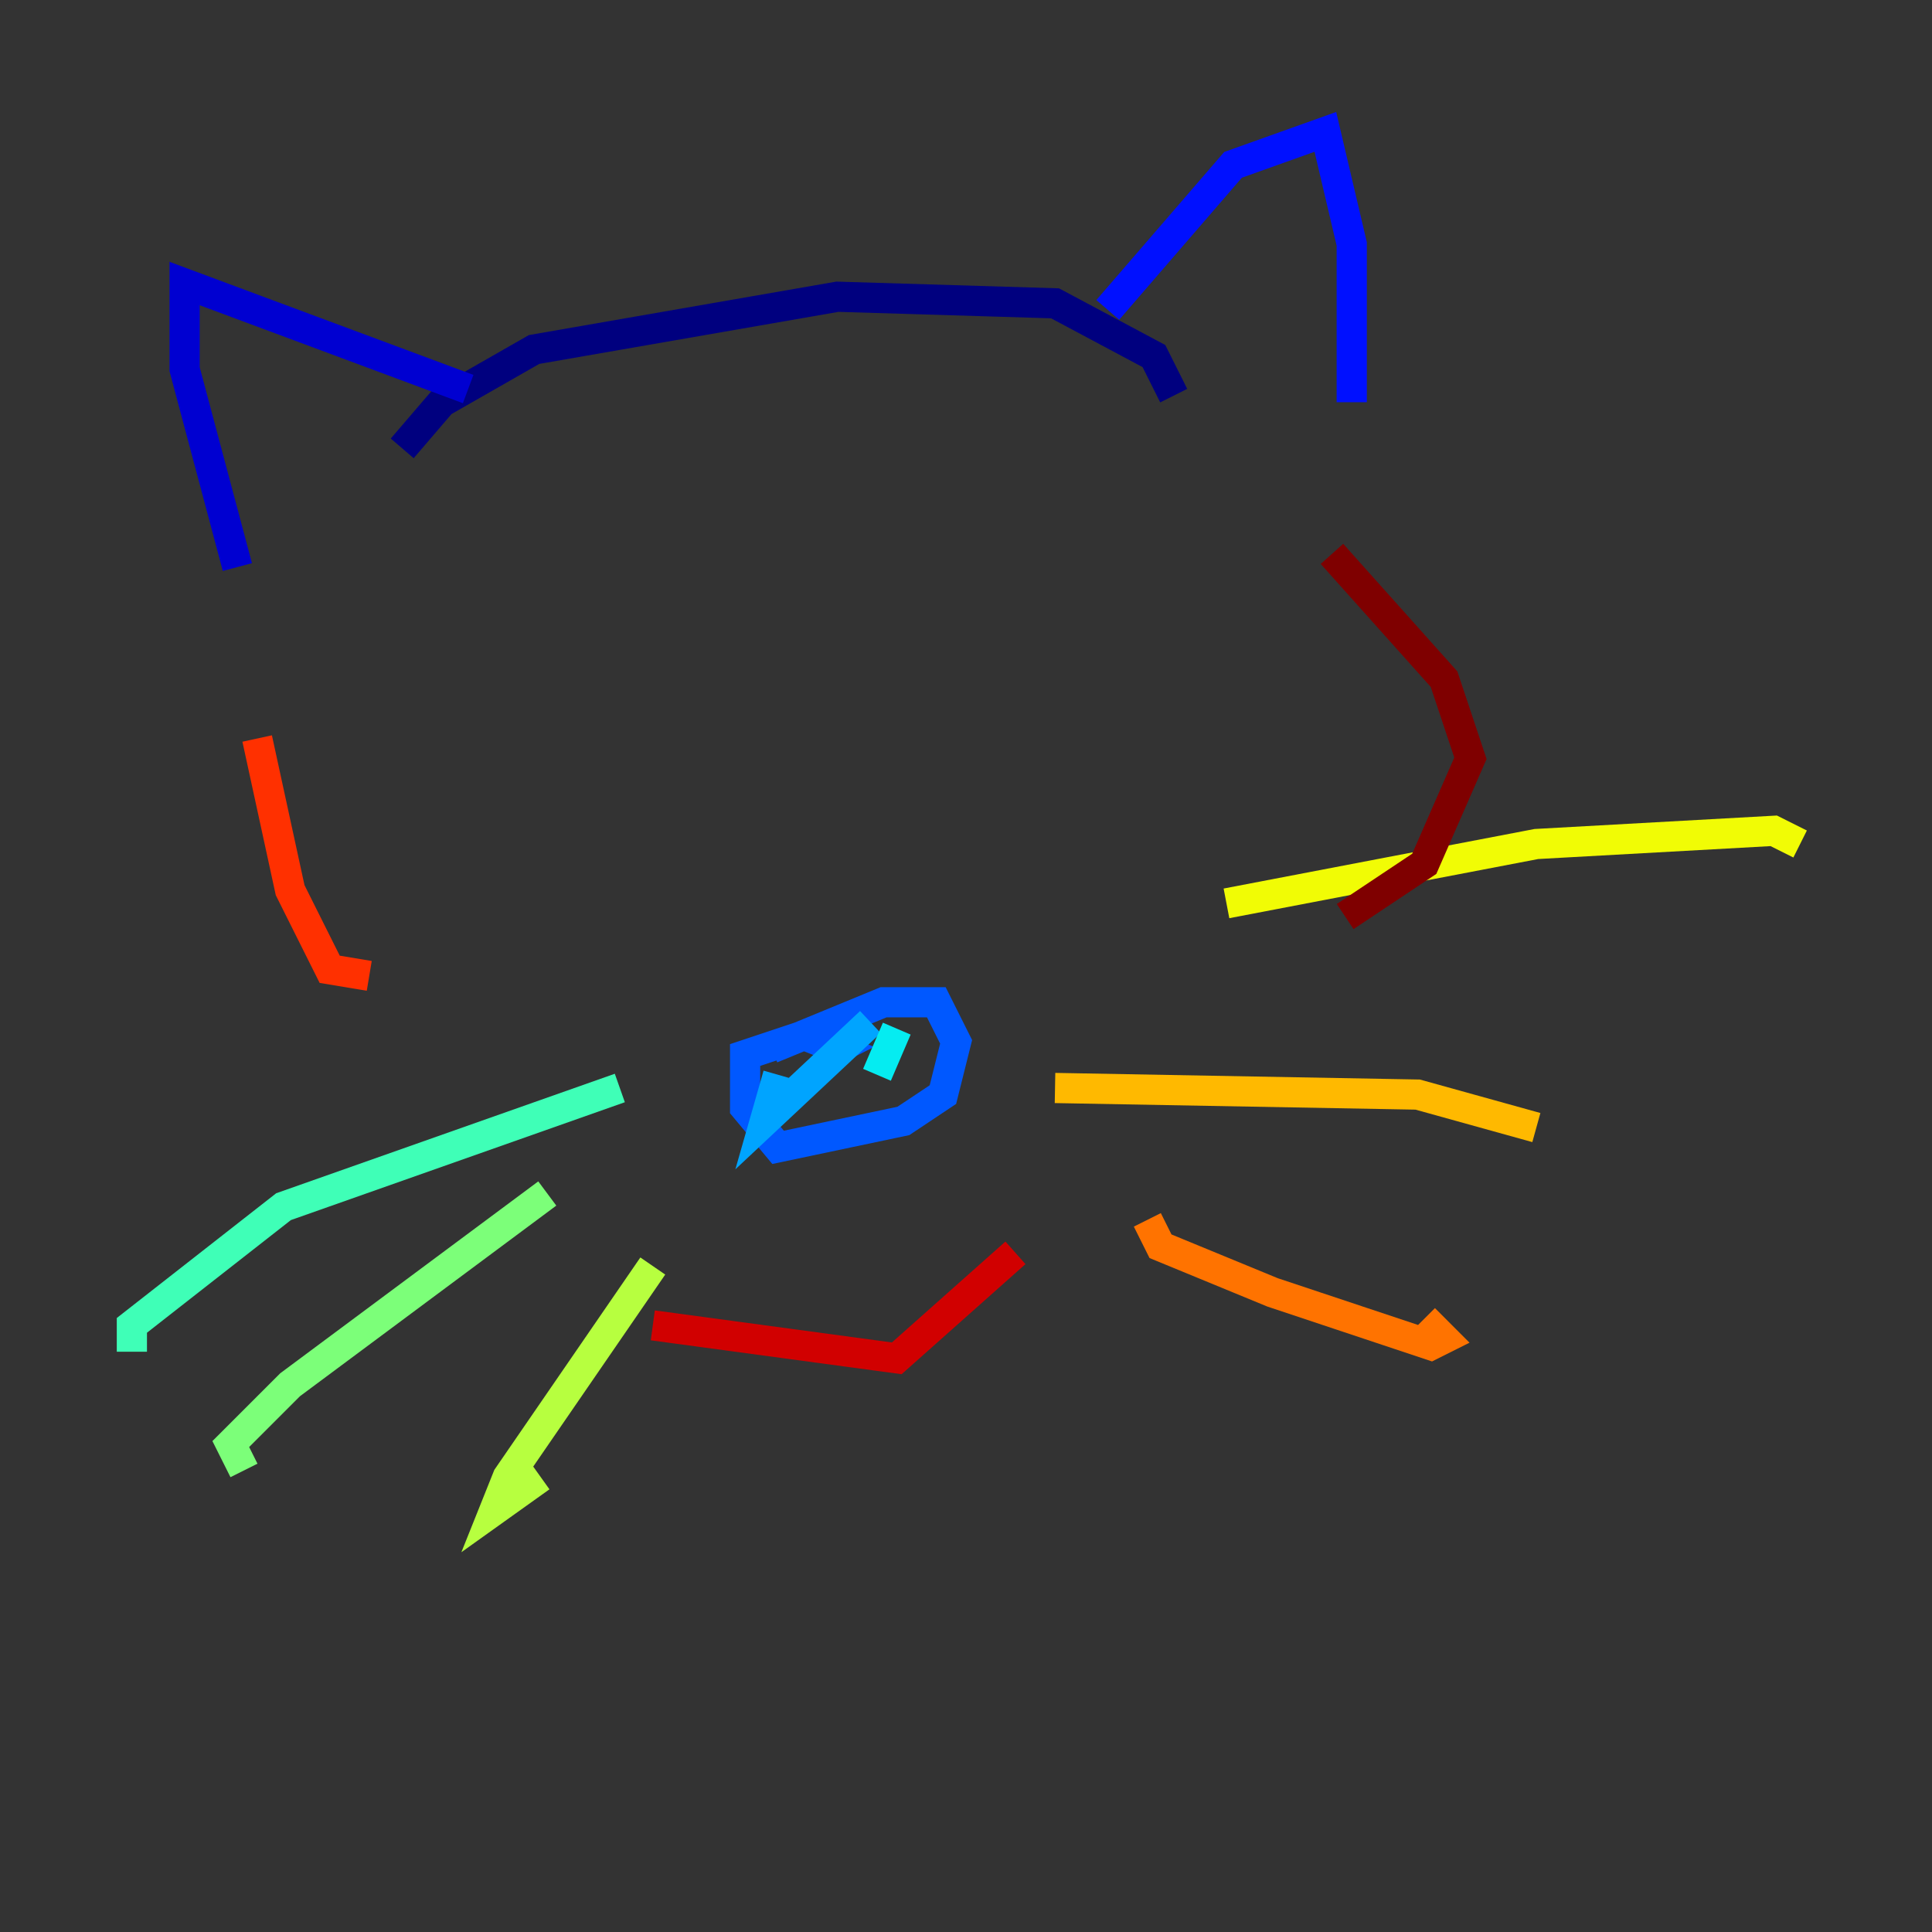 <?xml version="1.0" encoding="utf-8" ?>
<svg baseProfile="tiny" height="128" version="1.2" viewBox="0,0,128,128" width="128" xmlns="http://www.w3.org/2000/svg" xmlns:ev="http://www.w3.org/2001/xml-events" xmlns:xlink="http://www.w3.org/1999/xlink"><rect x="0" y="0" width="128" height="128" fill="#333333" stroke="none"/><defs /><polyline fill="none" points="26.648,29.706 29.27,26.648 35.386,23.154 55.481,19.659 69.898,20.096 76.451,23.59 77.761,26.212" stroke="#00007f" stroke-width="2" /><polyline fill="none" points="31.017,25.775 12.232,18.785 12.232,24.464 15.727,37.57" stroke="#0000d1" stroke-width="2" /><polyline fill="none" points="73.392,20.532 81.693,10.921 87.809,8.737 89.556,16.164 89.556,26.648" stroke="#0010ff" stroke-width="2" /><polyline fill="none" points="51.113,69.461 58.539,66.403 62.034,66.403 63.345,69.024 62.471,72.519 59.85,74.266 51.55,76.014 49.365,73.392 49.365,69.898 53.297,68.587 55.481,69.461 54.608,69.898" stroke="#0058ff" stroke-width="2" /><polyline fill="none" points="51.55,71.208 50.676,74.266 57.666,67.713" stroke="#00a4ff" stroke-width="2" /><polyline fill="none" points="59.413,68.15 58.102,71.208" stroke="#05ecf1" stroke-width="2" /><polyline fill="none" points="41.065,72.082 18.785,79.945 8.737,87.809 8.737,89.556" stroke="#3fffb7" stroke-width="2" /><polyline fill="none" points="36.259,79.072 19.222,91.741 15.29,95.672 16.164,97.42" stroke="#7cff79" stroke-width="2" /><polyline fill="none" points="43.249,83.877 33.638,97.857 32.764,100.041 35.822,97.857" stroke="#b7ff3f" stroke-width="2" /><polyline fill="none" points="81.256,59.85 101.788,55.918 117.515,55.044 119.263,55.918" stroke="#f1fc05" stroke-width="2" /><polyline fill="none" points="69.898,72.082 93.925,72.519 101.788,74.703" stroke="#ffb900" stroke-width="2" /><polyline fill="none" points="76.014,80.819 76.887,82.567 84.314,85.625 94.799,89.12 95.672,88.683 94.362,87.372" stroke="#ff7300" stroke-width="2" /><polyline fill="none" points="17.038,48.928 19.222,58.976 21.843,64.218 24.464,64.655" stroke="#ff3000" stroke-width="2" /><polyline fill="none" points="43.249,87.809 59.413,89.993 67.276,83.003" stroke="#d10000" stroke-width="2" /><polyline fill="none" points="88.246,36.696 95.672,44.997 97.42,50.239 94.362,57.229 89.12,60.724" stroke="#7f0000" stroke-width="2" /></svg>